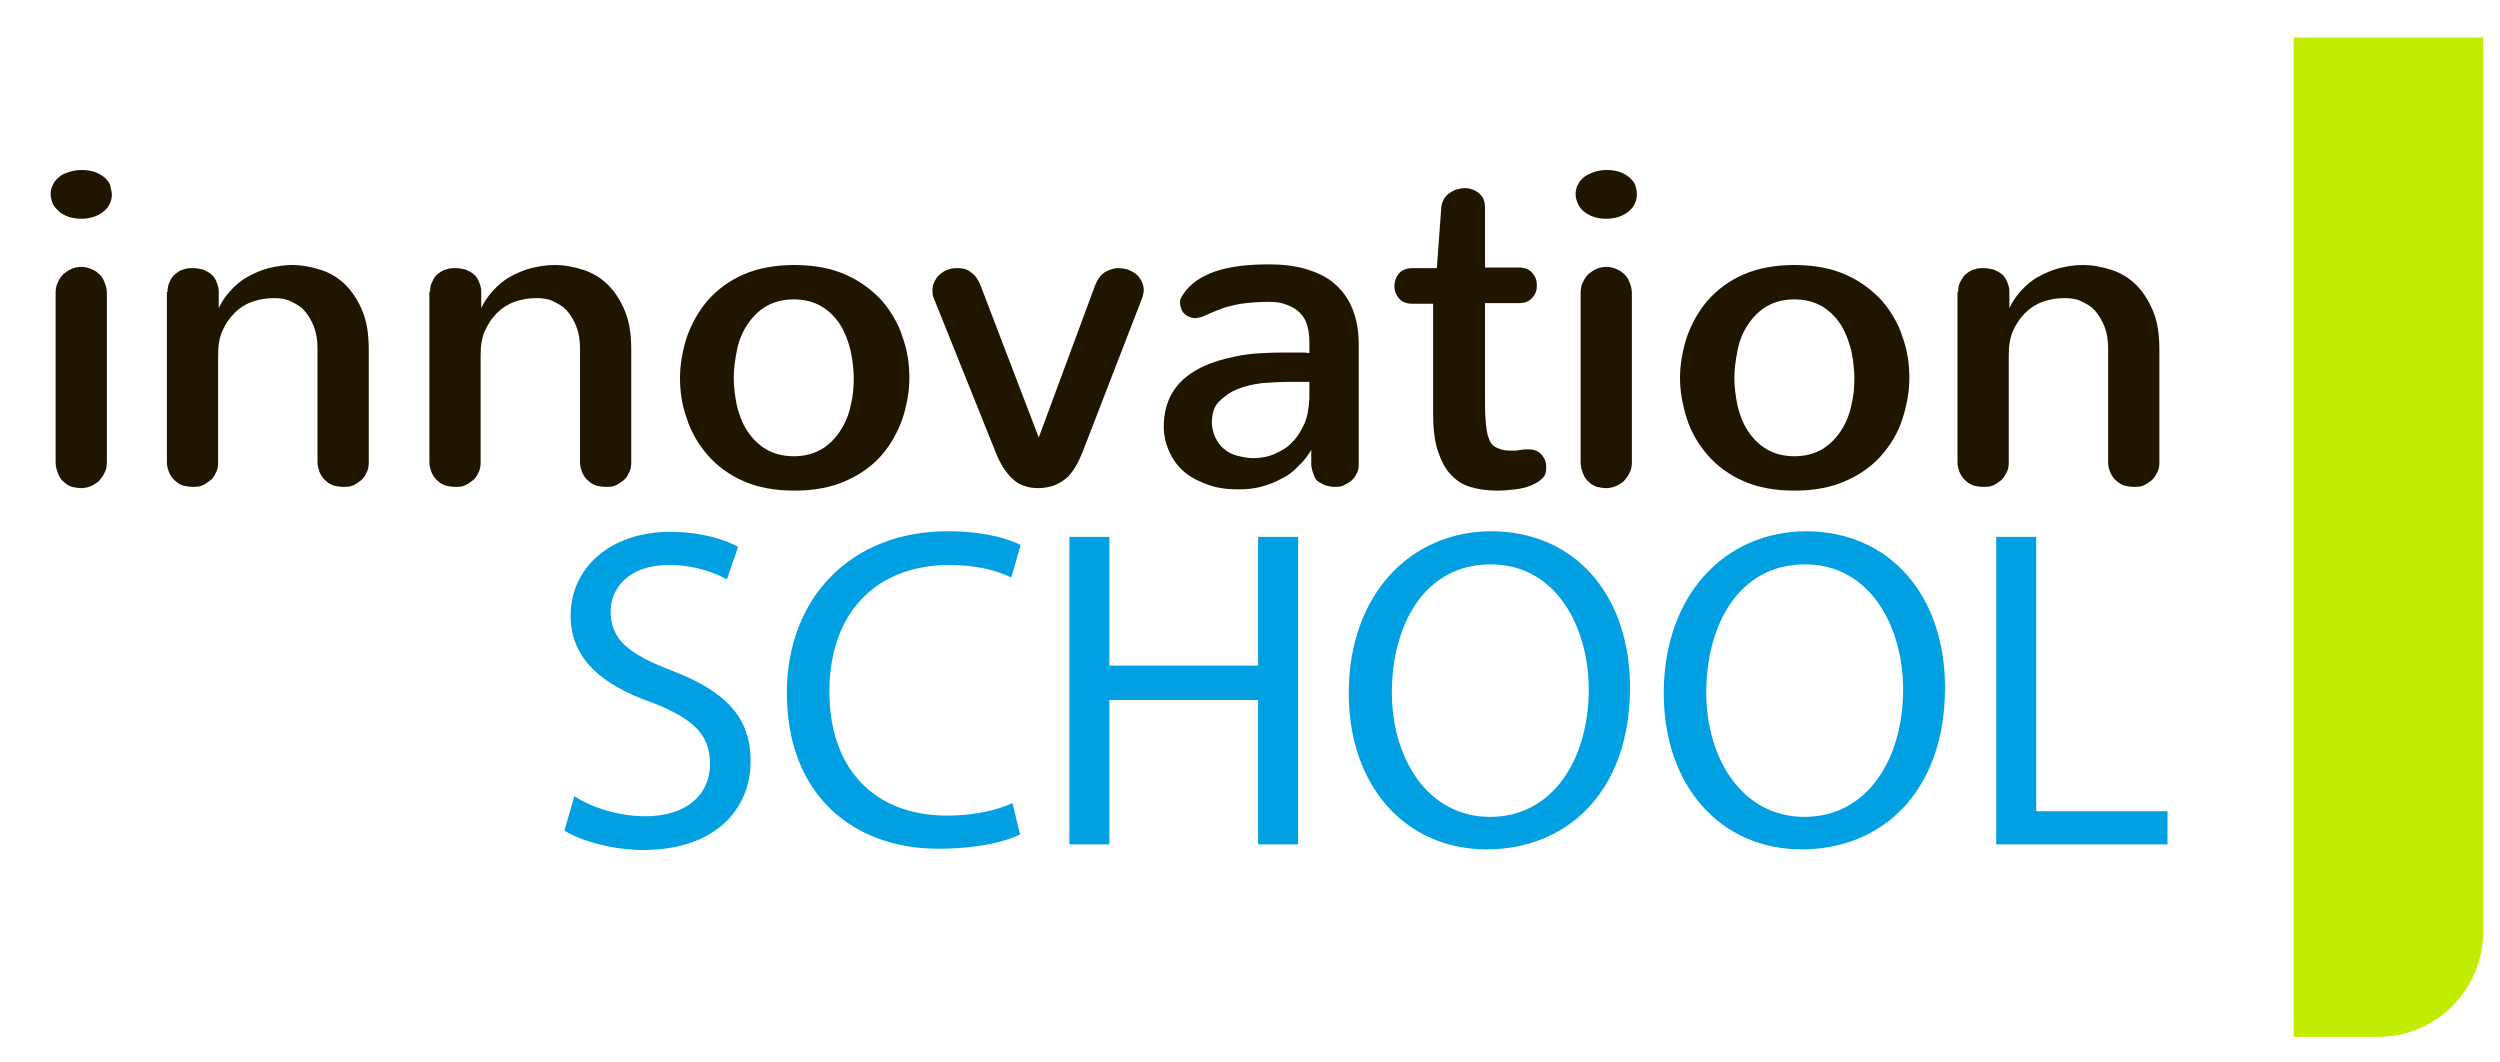 <svg version="1.1" id="Слой_1" xmlns="http://www.w3.org/2000/svg" xmlns:xlink="http://www.w3.org/1999/xlink" x="0px" y="0px"
	 viewBox="50 210 400 170" style="enable-background:new 0 0 595.3 841.9;" xml:space="preserve">
<style type="text/css">
	.st0{fill:#201600;}
	.st1{display:none;}
	.st2{display:inline;fill:#01A0E2;}
	.st3{fill:#C2ED00;}
	.st4{fill:#01A0E2;}
</style>
<g>
	<path class="st0" d="M67.9,241.1c0,1.1-0.5,2.1-1.4,2.8s-2.1,1.1-3.5,1.1c-0.7,0-1.4-0.1-2-0.3c-0.6-0.2-1.1-0.5-1.5-0.8
		c-0.4-0.4-0.8-0.8-1-1.2c-0.2-0.5-0.4-1-0.4-1.6s0.1-1.1,0.4-1.6c0.2-0.5,0.6-0.9,1-1.2c0.4-0.4,1-0.6,1.6-0.8
		c0.6-0.2,1.3-0.3,2-0.3s1.4,0.1,2,0.3c0.6,0.2,1.1,0.5,1.5,0.8s0.8,0.8,1,1.2C67.7,240.1,67.9,240.6,67.9,241.1z M58.9,256.9
		c0-0.7,0.1-1.3,0.4-1.8c0.2-0.5,0.5-0.9,0.9-1.3c0.4-0.3,0.8-0.6,1.3-0.8c0.5-0.2,1-0.3,1.5-0.3c0.5,0,1,0.1,1.5,0.3
		s0.9,0.4,1.3,0.8c0.4,0.3,0.7,0.8,0.9,1.3c0.2,0.5,0.4,1.1,0.4,1.8v27c0,0.7-0.1,1.3-0.4,1.8c-0.2,0.5-0.6,0.9-0.9,1.3
		c-0.4,0.3-0.8,0.6-1.3,0.8c-0.5,0.2-1,0.3-1.5,0.3c-0.5,0-1-0.1-1.5-0.2c-0.5-0.2-0.9-0.4-1.3-0.8c-0.4-0.3-0.7-0.8-0.9-1.3
		c-0.2-0.5-0.4-1.1-0.4-1.8V256.9z"/>
	<path class="st0" d="M76.8,256.7c0-0.6,0.1-1.2,0.4-1.7c0.2-0.5,0.5-0.9,0.9-1.2s0.8-0.6,1.3-0.7c0.5-0.2,1-0.2,1.5-0.2
		c0.5,0,1,0.1,1.5,0.2c0.5,0.2,0.9,0.4,1.3,0.7s0.7,0.7,0.9,1.2c0.2,0.5,0.4,1,0.4,1.6v2.7c0.4-0.9,1-1.8,1.8-2.7s1.7-1.7,2.8-2.3
		c1.1-0.6,2.2-1.1,3.4-1.4c1.2-0.3,2.5-0.5,3.7-0.5c1.6,0,3.2,0.3,4.7,0.8c1.5,0.5,2.8,1.3,3.9,2.4c1.1,1.1,2,2.5,2.7,4.2
		c0.7,1.7,1,3.7,1,6.1V284c0,0.7-0.1,1.2-0.4,1.7c-0.2,0.5-0.5,0.9-0.9,1.2c-0.4,0.3-0.8,0.6-1.3,0.8c-0.5,0.2-1,0.2-1.5,0.2
		c-0.5,0-1-0.1-1.5-0.2c-0.5-0.2-0.9-0.4-1.3-0.8c-0.4-0.3-0.7-0.8-0.9-1.2c-0.2-0.5-0.4-1.1-0.4-1.7v-18.3c0-1.3-0.2-2.5-0.6-3.5
		c-0.4-1-0.9-1.8-1.5-2.5c-0.6-0.7-1.4-1.1-2.2-1.5s-1.7-0.5-2.7-0.5c-1.2,0-2.4,0.2-3.5,0.6c-1.1,0.4-2,1-2.8,1.8s-1.4,1.7-1.9,2.8
		c-0.5,1.1-0.7,2.4-0.7,4V284c0,0.7-0.1,1.2-0.4,1.7c-0.2,0.5-0.5,0.9-0.9,1.2c-0.4,0.3-0.8,0.6-1.3,0.8c-0.5,0.2-1,0.2-1.5,0.2
		c-0.5,0-1-0.1-1.5-0.2c-0.5-0.2-0.9-0.4-1.3-0.8c-0.4-0.3-0.7-0.8-0.9-1.2c-0.2-0.5-0.4-1.1-0.4-1.7V256.7z"/>
	<path class="st0" d="M118.8,256.7c0-0.6,0.1-1.2,0.4-1.7c0.2-0.5,0.5-0.9,0.9-1.2s0.8-0.6,1.3-0.7c0.5-0.2,1-0.2,1.5-0.2
		c0.5,0,1,0.1,1.5,0.2c0.5,0.2,0.9,0.4,1.3,0.7s0.7,0.7,0.9,1.2c0.2,0.5,0.4,1,0.4,1.6v2.7c0.4-0.9,1-1.8,1.8-2.7s1.7-1.7,2.8-2.3
		c1.1-0.6,2.2-1.1,3.4-1.4c1.2-0.3,2.5-0.5,3.7-0.5c1.6,0,3.2,0.3,4.7,0.8c1.5,0.5,2.8,1.3,3.9,2.4c1.1,1.1,2,2.5,2.7,4.2
		c0.7,1.7,1,3.7,1,6.1V284c0,0.7-0.1,1.2-0.4,1.7c-0.2,0.5-0.5,0.9-0.9,1.2c-0.4,0.3-0.8,0.6-1.3,0.8c-0.5,0.2-1,0.2-1.5,0.2
		c-0.5,0-1-0.1-1.5-0.2c-0.5-0.2-0.9-0.4-1.3-0.8c-0.4-0.3-0.7-0.8-0.9-1.2c-0.2-0.5-0.4-1.1-0.4-1.7v-18.3c0-1.3-0.2-2.5-0.6-3.5
		c-0.4-1-0.9-1.8-1.5-2.5c-0.6-0.7-1.4-1.1-2.2-1.5s-1.7-0.5-2.7-0.5c-1.2,0-2.4,0.2-3.5,0.6c-1.1,0.4-2,1-2.8,1.8s-1.4,1.7-1.9,2.8
		c-0.5,1.1-0.7,2.4-0.7,4V284c0,0.7-0.1,1.2-0.4,1.7c-0.2,0.5-0.5,0.9-0.9,1.2c-0.4,0.3-0.8,0.6-1.3,0.8c-0.5,0.2-1,0.2-1.5,0.2
		c-0.5,0-1-0.1-1.5-0.2c-0.5-0.2-0.9-0.4-1.3-0.8c-0.4-0.3-0.7-0.8-0.9-1.2c-0.2-0.5-0.4-1.1-0.4-1.7V256.7z"/>
	<path class="st0" d="M158.8,270.5c0-2.2,0.4-4.4,1.1-6.6c0.8-2.2,1.9-4.2,3.4-5.9c1.5-1.7,3.4-3.1,5.7-4.1c2.3-1,5-1.5,8.1-1.5
		c3.1,0,5.8,0.5,8.1,1.5c2.3,1,4.2,2.4,5.8,4.1c1.5,1.7,2.7,3.7,3.4,5.9c0.8,2.2,1.1,4.4,1.1,6.6c0,2.1-0.4,4.3-1.1,6.5
		c-0.8,2.2-1.9,4.2-3.4,5.9c-1.5,1.7-3.5,3.1-5.8,4.1c-2.3,1-5,1.5-8.1,1.5c-3.1,0-5.8-0.5-8.1-1.5c-2.3-1-4.2-2.4-5.7-4.1
		c-1.5-1.7-2.7-3.7-3.4-5.9C159.1,274.8,158.8,272.6,158.8,270.5z M167.4,270.5c0,1.4,0.2,2.9,0.5,4.4c0.4,1.6,0.9,2.9,1.7,4.1
		c0.8,1.2,1.8,2.2,3,2.9c1.2,0.7,2.7,1.1,4.4,1.1c1.7,0,3.2-0.4,4.4-1.1c1.2-0.7,2.2-1.7,3-2.9c0.8-1.2,1.4-2.6,1.7-4.1
		c0.4-1.6,0.5-3,0.5-4.4c0-1.4-0.2-2.9-0.5-4.4c-0.4-1.6-0.9-2.9-1.7-4.2c-0.8-1.2-1.8-2.2-3-2.9c-1.2-0.7-2.7-1.1-4.4-1.1
		c-1.7,0-3.2,0.4-4.4,1.1c-1.2,0.7-2.2,1.7-3,2.9c-0.8,1.2-1.4,2.6-1.7,4.2C167.6,267.6,167.4,269.1,167.4,270.5z"/>
	<path class="st0" d="M223.3,282.1c-0.4,1-0.8,1.9-1.3,2.7s-0.9,1.3-1.5,1.8c-0.6,0.5-1.2,0.8-1.9,1.1c-0.7,0.2-1.5,0.4-2.4,0.4
		c-0.9,0-1.7-0.1-2.4-0.4c-0.7-0.2-1.3-0.6-1.8-1.1c-0.6-0.5-1-1.1-1.5-1.8c-0.4-0.7-0.9-1.6-1.3-2.7l-9.8-24.4
		c-0.2-0.4-0.2-0.8-0.2-1.3c0-0.5,0.1-1,0.4-1.5c0.2-0.4,0.5-0.8,0.9-1.1s0.8-0.6,1.3-0.7c0.5-0.2,1-0.2,1.5-0.2
		c0.8,0,1.5,0.2,2.1,0.7c0.6,0.4,1.1,1.1,1.5,2.1l9.3,24.3l9-24.3c0.4-1,0.9-1.7,1.5-2.1c0.7-0.4,1.4-0.7,2.2-0.7
		c0.5,0,1,0.1,1.5,0.2c0.5,0.2,0.9,0.4,1.3,0.7s0.7,0.7,0.9,1.1c0.2,0.4,0.4,0.9,0.4,1.5c0,0.2,0,0.4-0.1,0.7c0,0.2-0.1,0.5-0.2,0.7
		L223.3,282.1z"/>
	<path class="st0" d="M259.5,264.6c0-1.2-0.2-2.2-0.5-3c-0.3-0.8-0.8-1.4-1.4-1.9s-1.3-0.8-2.2-1.1s-1.8-0.3-2.8-0.3
		c-1.2,0-2.2,0.1-3.2,0.2c-1,0.1-1.9,0.3-2.7,0.5c-0.8,0.2-1.6,0.5-2.3,0.8c-0.7,0.3-1.4,0.6-2.1,0.9c-0.4,0.1-0.7,0.2-1.1,0.2
		c-0.3,0-0.6-0.1-0.9-0.2c-0.3-0.1-0.6-0.3-0.8-0.5c-0.2-0.2-0.4-0.5-0.5-0.8c-0.1-0.3-0.2-0.6-0.2-0.9c0-0.3,0-0.5,0.1-0.7
		c0.1-0.2,0.2-0.4,0.4-0.7c1.1-1.7,2.9-2.9,5.2-3.7c2.4-0.8,5.2-1.1,8.6-1.1c2,0,3.9,0.2,5.7,0.7c1.7,0.5,3.3,1.2,4.5,2.2
		s2.3,2.3,3,4c0.7,1.6,1.1,3.6,1.1,5.9v19.2c0,0.6-0.1,1.1-0.4,1.6c-0.2,0.4-0.5,0.8-0.9,1.1c-0.4,0.3-0.8,0.5-1.2,0.7
		c-0.5,0.2-0.9,0.2-1.4,0.2c-0.4,0-0.9-0.1-1.3-0.2s-0.8-0.4-1.2-0.6s-0.6-0.6-0.8-1.1s-0.3-0.9-0.4-1.5V282c-0.5,0.8-1.1,1.7-2,2.5
		c-0.8,0.9-1.7,1.6-2.8,2.1c-1,0.6-2.2,1-3.3,1.3s-2.4,0.4-3.6,0.4c-1.7,0-3.3-0.2-4.7-0.7s-2.7-1.1-3.8-2c-1.1-0.9-1.9-2-2.5-3.3
		c-0.6-1.3-0.9-2.7-0.9-4c0-2.2,0.5-4,1.4-5.5s2.2-2.7,4-3.7s3.8-1.6,6.2-2.1s5.2-0.6,8.2-0.6c0.5,0,1,0,1.7,0c0.7,0,1.3,0,1.8,0.1
		V264.6z M259.5,271.1c-0.2,0-0.4,0-0.7,0c-0.3,0-0.6,0-0.8,0s-0.6,0-0.9,0s-0.6,0-0.8,0c-1.5,0-3,0.1-4.4,0.2c-1.5,0.2-2.8,0.5-4,1
		c-1.2,0.5-2.1,1.2-2.9,2s-1.1,2-1.1,3.4c0,0.7,0.2,1.4,0.5,2.2c0.4,0.8,0.8,1.4,1.4,1.9s1.3,0.9,2.1,1.1s1.7,0.4,2.6,0.4
		c1.2,0,2.4-0.2,3.5-0.7s2-1,2.8-1.9c0.8-0.8,1.4-1.8,1.9-2.9c0.5-1.1,0.7-2.4,0.8-4V271.1z"/>
	<path class="st0" d="M279.9,252.8l0.7-9.5c0-0.5,0.2-1,0.4-1.4c0.2-0.4,0.6-0.8,0.9-1s0.8-0.5,1.2-0.6s0.9-0.2,1.3-0.2
		c0.8,0,1.6,0.3,2.2,0.8c0.7,0.5,1,1.3,1,2.4v9.5h5.4c1,0,1.7,0.3,2.2,0.9s0.7,1.2,0.7,2s-0.2,1.3-0.7,1.9c-0.5,0.6-1.2,0.9-2.2,0.9
		h-5.4v14.6c0,1.7,0,3.1,0.1,4.2c0.1,1.1,0.2,2.1,0.5,2.8c0.2,0.7,0.6,1.2,1.2,1.5s1.3,0.5,2.2,0.5c0.2,0,0.5,0,0.8,0
		c0.3,0,0.6-0.1,0.8-0.1s0.5-0.1,0.8-0.1c0.2,0,0.4,0,0.6,0c0.9,0,1.6,0.3,2.1,0.9c0.5,0.6,0.7,1.2,0.7,2c0,0.8-0.2,1.4-0.7,1.8
		c-0.5,0.5-1.1,0.8-1.8,1.1s-1.6,0.5-2.5,0.6s-1.8,0.2-2.8,0.2c-1.6,0-3.1-0.2-4.4-0.6s-2.3-1.1-3.2-2.1c-0.9-1-1.5-2.3-2-3.8
		c-0.5-1.6-0.7-3.6-0.7-5.9v-17.5H276c-1,0-1.7-0.3-2.2-0.9c-0.5-0.6-0.7-1.2-0.7-1.9s0.2-1.4,0.7-2s1.2-0.9,2.2-0.9H279.9z"/>
	<path class="st0" d="M311.9,241.1c0,1.1-0.5,2.1-1.4,2.8s-2.1,1.1-3.5,1.1c-0.7,0-1.4-0.1-2-0.3c-0.6-0.2-1.1-0.5-1.5-0.8
		s-0.8-0.8-1-1.2c-0.2-0.5-0.4-1-0.4-1.6s0.1-1.1,0.4-1.6c0.2-0.5,0.6-0.9,1-1.2s1-0.6,1.6-0.8c0.6-0.2,1.3-0.3,2-0.3s1.4,0.1,2,0.3
		c0.6,0.2,1.1,0.5,1.5,0.8s0.8,0.8,1,1.2C311.8,240.1,311.9,240.6,311.9,241.1z M302.9,256.9c0-0.7,0.1-1.3,0.4-1.8
		c0.2-0.5,0.5-0.9,0.9-1.3c0.4-0.3,0.8-0.6,1.3-0.8s1-0.3,1.5-0.3s1,0.1,1.5,0.3s0.9,0.4,1.3,0.8c0.4,0.3,0.7,0.8,0.9,1.3
		c0.2,0.5,0.4,1.1,0.4,1.8v27c0,0.7-0.1,1.3-0.4,1.8c-0.2,0.5-0.6,0.9-0.9,1.3c-0.4,0.3-0.8,0.6-1.3,0.8s-1,0.3-1.5,0.3
		s-1-0.1-1.5-0.2c-0.5-0.2-0.9-0.4-1.3-0.8c-0.4-0.3-0.7-0.8-0.9-1.3c-0.2-0.5-0.4-1.1-0.4-1.8V256.9z"/>
	<path class="st0" d="M318.8,270.5c0-2.2,0.4-4.4,1.1-6.6c0.8-2.2,1.9-4.2,3.4-5.9c1.5-1.7,3.4-3.1,5.7-4.1c2.3-1,5-1.5,8.1-1.5
		s5.8,0.5,8.1,1.5c2.3,1,4.2,2.4,5.8,4.1c1.5,1.7,2.7,3.7,3.4,5.9c0.8,2.2,1.1,4.4,1.1,6.6c0,2.1-0.4,4.3-1.1,6.5s-1.9,4.2-3.4,5.9
		c-1.5,1.7-3.5,3.1-5.8,4.1c-2.3,1-5,1.5-8.1,1.5s-5.8-0.5-8.1-1.5c-2.3-1-4.2-2.4-5.7-4.1c-1.5-1.7-2.7-3.7-3.4-5.9
		S318.8,272.6,318.8,270.5z M327.5,270.5c0,1.4,0.2,2.9,0.5,4.4c0.4,1.6,0.9,2.9,1.7,4.1c0.8,1.2,1.8,2.2,3,2.9
		c1.2,0.7,2.7,1.1,4.4,1.1s3.2-0.4,4.4-1.1c1.2-0.7,2.2-1.7,3-2.9c0.8-1.2,1.4-2.6,1.7-4.1c0.4-1.6,0.5-3,0.5-4.4
		c0-1.4-0.2-2.9-0.5-4.4c-0.4-1.6-0.9-2.9-1.7-4.2c-0.8-1.2-1.8-2.2-3-2.9c-1.2-0.7-2.7-1.1-4.4-1.1s-3.2,0.4-4.4,1.1
		c-1.2,0.7-2.2,1.7-3,2.9c-0.8,1.2-1.4,2.6-1.7,4.2C327.7,267.6,327.5,269.1,327.5,270.5z"/>
	<path class="st0" d="M363.3,256.7c0-0.6,0.1-1.2,0.4-1.7s0.5-0.9,0.9-1.2s0.8-0.6,1.3-0.7c0.5-0.2,1-0.2,1.5-0.2s1,0.1,1.5,0.2
		c0.5,0.2,0.9,0.4,1.3,0.7s0.7,0.7,0.9,1.2s0.4,1,0.4,1.6v2.7c0.4-0.9,1-1.8,1.8-2.7s1.7-1.7,2.8-2.3c1.1-0.6,2.2-1.1,3.4-1.4
		c1.2-0.3,2.5-0.5,3.7-0.5c1.6,0,3.2,0.3,4.7,0.8c1.5,0.5,2.8,1.3,3.9,2.4s2,2.5,2.7,4.2c0.7,1.7,1,3.7,1,6.1V284
		c0,0.7-0.1,1.2-0.4,1.7s-0.5,0.9-0.9,1.2c-0.4,0.3-0.8,0.6-1.3,0.8c-0.5,0.2-1,0.2-1.5,0.2s-1-0.1-1.5-0.2
		c-0.5-0.2-0.9-0.4-1.3-0.8c-0.4-0.3-0.7-0.8-0.9-1.2s-0.4-1.1-0.4-1.7v-18.3c0-1.3-0.2-2.5-0.6-3.5s-0.9-1.8-1.5-2.5
		c-0.6-0.7-1.4-1.1-2.2-1.5s-1.7-0.5-2.7-0.5c-1.2,0-2.4,0.2-3.5,0.6c-1.1,0.4-2,1-2.8,1.8s-1.4,1.7-1.9,2.8s-0.7,2.4-0.7,4V284
		c0,0.7-0.1,1.2-0.4,1.7s-0.5,0.9-0.9,1.2c-0.4,0.3-0.8,0.6-1.3,0.8c-0.5,0.2-1,0.2-1.5,0.2s-1-0.1-1.5-0.2
		c-0.5-0.2-0.9-0.4-1.3-0.8c-0.4-0.3-0.7-0.8-0.9-1.2s-0.4-1.1-0.4-1.7V256.7z"/>
</g>
<g class="st1">
	<path class="st2" d="M287.9,297.5h6.5l7.6,28.4c0.3,1.2,0.7,2.5,1,3.7c0.3,1.2,0.6,2.4,0.9,3.6s0.5,2.3,0.7,3.3
		c0.2,1,0.4,2,0.5,2.8c0.1-0.8,0.2-1.8,0.3-2.8s0.3-2,0.5-3.1s0.4-2.2,0.6-3.4c0.2-1.1,0.4-2.3,0.7-3.3l6.6-29.3h6.6L308.2,346H302
		l-8.4-31.1c-0.3-1.1-0.6-2.3-0.9-3.5c-0.3-1.2-0.6-2.3-0.8-3.4c-0.3-1.2-0.5-2.4-0.8-3.6c-0.2,1.1-0.5,2.3-0.7,3.5
		c-0.2,1-0.5,2.2-0.7,3.4c-0.3,1.2-0.6,2.5-0.9,3.7l-8,30.9h-6.2l-12.8-48.5h6.5l7.4,29.5c0.3,1,0.5,2.1,0.7,3.2
		c0.2,1.1,0.4,2.2,0.6,3.3c0.2,1.1,0.4,2.1,0.5,3.1c0.2,1,0.3,1.9,0.4,2.8c0.1-0.8,0.2-1.8,0.4-2.9c0.2-1.1,0.4-2.2,0.6-3.4
		c0.2-1.2,0.5-2.4,0.7-3.6c0.3-1.2,0.5-2.4,0.8-3.5L287.9,297.5z"/>
	<path class="st2" d="M352.9,346h-25.2v-48.5h25.2v5.4h-19v15h17.8v5.4h-17.8v17.3h19V346z"/>
	<path class="st2" d="M363.6,297.5h13.2c2.8,0,5.3,0.2,7.5,0.6s4,1.1,5.4,2.1s2.5,2.2,3.3,3.8s1.1,3.5,1.1,5.8
		c0,1.4-0.2,2.7-0.6,3.9s-1.1,2.2-1.9,3.2c-0.8,0.9-1.8,1.7-3,2.3c-1.2,0.6-2.6,1-4.1,1.2v0.3c1.5,0.3,3,0.6,4.3,1.1
		s2.5,1.2,3.5,2.1c1,0.9,1.8,2,2.4,3.3s0.9,2.9,0.9,4.8c0,2.2-0.4,4.2-1.1,5.9c-0.7,1.7-1.8,3.2-3.1,4.4c-1.4,1.2-3,2.1-5,2.8
		c-1.9,0.6-4.2,1-6.6,1h-16.1V297.5z M369.8,318h8.1c1.9,0,3.4-0.2,4.7-0.5s2.3-0.8,3.1-1.5c0.8-0.7,1.3-1.5,1.7-2.5
		c0.3-1,0.5-2.1,0.5-3.4c0-2.7-0.9-4.6-2.6-5.7c-1.7-1.2-4.4-1.7-8.1-1.7h-7.4V318z M369.8,323.2v17.5h8.8c1.9,0,3.6-0.2,4.9-0.7
		c1.3-0.4,2.4-1.1,3.2-1.9s1.4-1.8,1.7-2.9c0.4-1.1,0.5-2.4,0.5-3.7c0-1.2-0.2-2.4-0.5-3.4c-0.4-1-1-1.9-1.8-2.7
		c-0.8-0.7-1.9-1.3-3.3-1.7c-1.4-0.4-3.1-0.6-5.1-0.6H369.8z"/>
</g>
<path class="st3" d="M430.5,375.9H417V216h30.3v143.1C447.3,368.3,439.8,375.9,430.5,375.9z"/>
<g>
	<path class="st4" d="M141.9,337.4c2.8,1.8,7,3.2,11.4,3.2c6.5,0,10.3-3.4,10.3-8.4c0-4.6-2.6-7.2-9.3-9.8c-8-2.8-13-7-13-13.9
		c0-7.7,6.4-13.4,15.9-13.4c5,0,8.7,1.2,10.9,2.4l-1.8,5.2c-1.6-0.9-4.9-2.3-9.3-2.3c-6.7,0-9.3,4-9.3,7.4c0,4.6,3,6.9,9.8,9.5
		c8.3,3.2,12.6,7.2,12.6,14.5c0,7.6-5.6,14.2-17.2,14.2c-4.7,0-9.9-1.4-12.6-3.1L141.9,337.4z"/>
	<path class="st4" d="M213.2,343.5c-2.3,1.2-7,2.3-13,2.3c-13.9,0-24.3-8.8-24.3-24.9c0-15.4,10.4-25.9,25.7-25.9
		c6.1,0,10,1.3,11.7,2.2l-1.5,5.2c-2.4-1.2-5.8-2-9.9-2c-11.5,0-19.2,7.4-19.2,20.3c0,12,6.9,19.8,18.9,19.8c3.9,0,7.8-0.8,10.4-2
		L213.2,343.5z"/>
	<path class="st4" d="M227.5,295.9v20.6h23.8v-20.6h6.4v49.2h-6.4v-23.1h-23.8v23.1h-6.4v-49.2H227.5z"/>
	<path class="st4" d="M310.8,320c0,16.9-10.3,25.9-22.9,25.9c-13,0-22.1-10.1-22.1-25c0-15.6,9.7-25.9,22.9-25.9
		C302.2,295.1,310.8,305.4,310.8,320z M272.7,320.8c0,10.5,5.7,19.9,15.7,19.9c10.1,0,15.8-9.3,15.8-20.4c0-9.8-5.1-20-15.7-20
		C277.9,300.3,272.7,310,272.7,320.8z"/>
	<path class="st4" d="M361.2,320c0,16.9-10.3,25.9-22.9,25.9c-13,0-22.1-10.1-22.1-25c0-15.6,9.7-25.9,22.9-25.9
		C352.5,295.1,361.2,305.4,361.2,320z M323,320.8c0,10.5,5.7,19.9,15.7,19.9c10.1,0,15.8-9.3,15.8-20.4c0-9.8-5.1-20-15.7-20
		C328.2,300.3,323,310,323,320.8z"/>
	<path class="st4" d="M369.4,295.9h6.4v43.9h21v5.3h-27.4V295.9z"/>
</g>
</svg>
